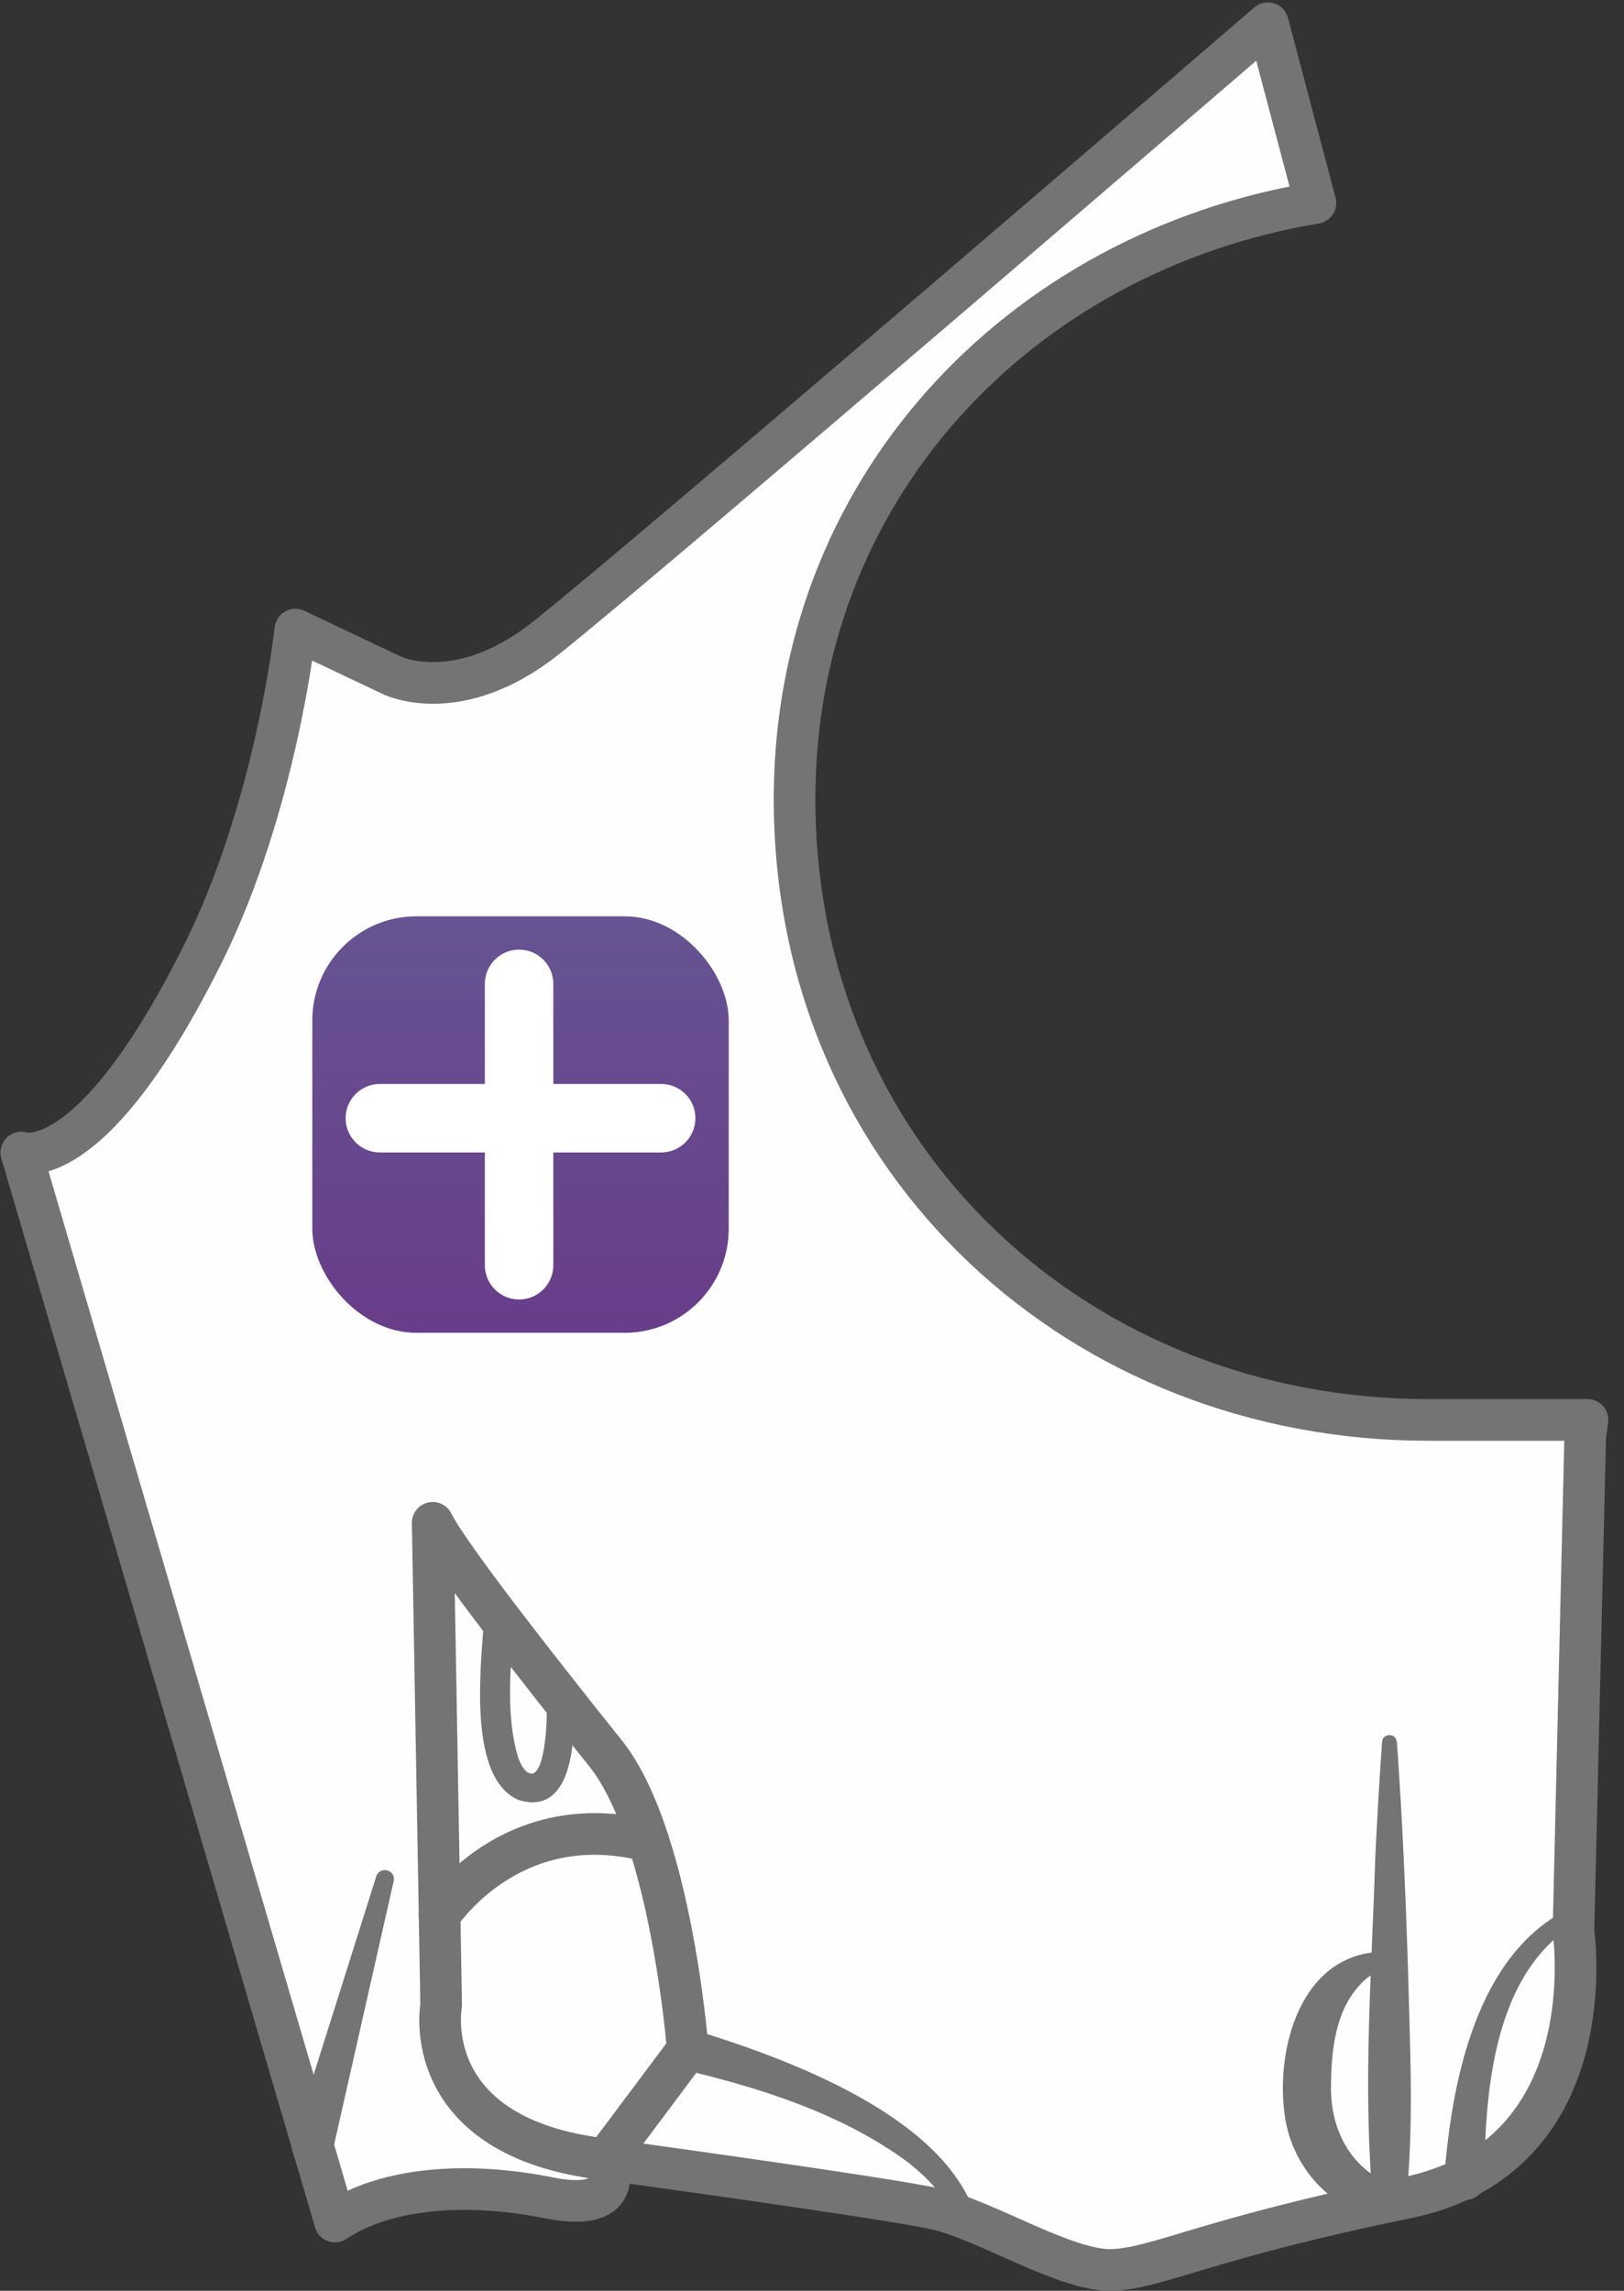 <svg width="78" height="110" viewBox="0 0 78 110" fill="none" xmlns="http://www.w3.org/2000/svg">
<rect x="0" y="0" width="78" height="110" fill="#333333" stroke="none"/>
<path d="M76.137 68.975L75.572 92.752C75.572 92.752 77.188 103.568 67.558 105.536C57.928 107.504 55.663 108.907 53.435 108.998C51.21 109.085 47.365 106.611 44.942 106.07C42.516 105.528 29.084 103.691 29.084 103.691C29.084 103.691 30.337 106.334 26.349 105.536C22.362 104.738 18.517 105.058 16.091 106.674L1.023 55.341C1.023 55.341 4.334 56.626 9.717 45.857C13.273 38.744 14.186 30.232 14.186 30.232L18.806 32.421C18.806 32.421 21.967 34.002 26.207 30.647C30.985 26.869 60.895 1.116 60.895 1.116L63.179 9.746C49.064 12.086 37.987 23.463 38.165 38.744C38.367 55.934 52.008 68.184 68.597 68.184H76.248L76.137 68.975Z" fill="#FEFEFE" stroke="#747474" stroke-width="2" stroke-linecap="round" stroke-linejoin="round"/>
<path d="M14.068 102.782L18.071 90.101C18.241 89.583 19.019 89.788 18.909 90.326L15.976 103.295C15.636 104.607 13.7 104.09 14.068 102.782Z" fill="#747474"/>
<path d="M20.782 73.124L21.114 91.97L21.189 96.285C21.189 96.285 19.999 102.643 29.084 103.691L33.032 98.415C33.032 98.415 32.609 92.906 31.139 88.405C30.602 86.757 29.926 85.244 29.08 84.189C25.919 80.237 21.572 74.705 20.782 73.124V73.124Z" stroke="#747474" stroke-width="2" stroke-linecap="round" stroke-linejoin="round"/>
<path d="M21.11 91.97C21.11 91.97 24.504 86.698 31.139 88.405" stroke="#747474" stroke-width="2" stroke-linecap="round" stroke-linejoin="round"/>
<path d="M24.662 78.348C24.485 80.273 24.33 82.505 24.868 84.335C25.002 84.762 25.235 85.09 25.393 85.133C26.164 85.517 26.29 82.612 26.255 82.114C26.255 81.269 27.508 81.233 27.551 82.079C27.622 83.723 27.413 87.232 24.892 86.426C22.528 85.402 23.066 80.324 23.216 78.182C23.343 77.222 24.761 77.384 24.658 78.352L24.662 78.348Z" fill="#747474"/>
<path d="M33.261 97.455C37.719 98.814 45.29 101.561 46.851 106.378C47.021 106.994 46.124 107.291 45.899 106.69C45.496 105.548 44.595 104.607 43.595 103.821C40.465 101.509 36.553 100.268 32.803 99.379C31.483 99.079 31.941 97.127 33.261 97.459V97.455Z" fill="#747474"/>
<path d="M75.723 92.341C72.206 94.424 71.494 99.107 71.332 102.865L71.34 104.603V104.659C71.317 105.959 69.4 105.979 69.36 104.671C69.7 100.075 70.858 93.788 75.462 91.602C75.964 91.421 76.228 92.163 75.723 92.341Z" fill="#747474"/>
<path d="M67.092 83.644C67.357 87.315 67.515 90.998 67.629 94.677C67.72 98.407 67.926 102.138 67.515 105.86C67.471 106.259 67.112 106.552 66.709 106.508C66.432 106.469 66.187 106.457 65.958 106.398C63.61 105.923 61.931 103.742 61.686 101.414C61.299 98.411 62.433 93.918 66.266 93.724C66.645 93.697 66.811 94.234 66.487 94.424C66.033 94.716 65.59 94.973 65.282 95.349C64.1 96.645 63.942 98.541 63.926 100.209C63.907 102.28 64.875 104.145 66.851 104.916L65.942 105.702C65.44 100.193 65.887 94.669 66.056 89.152C66.144 87.311 66.25 85.473 66.381 83.636C66.412 83.221 67.048 83.201 67.084 83.636L67.092 83.644Z" fill="#747474"/>
<rect x="15" y="44" width="20" height="20" rx="5" fill="url(#paint0_linear_198_112)"/>
<path d="M31.755 52.051L26.576 52.051L26.576 47.245C26.576 46.336 25.84 45.6 24.931 45.6C24.023 45.6 23.287 46.336 23.287 47.245V52.051L18.245 52.051C17.337 52.051 16.6 52.787 16.6 53.696C16.601 54.604 17.337 55.34 18.245 55.34H23.287V60.755C23.287 61.664 24.023 62.4 24.931 62.4C25.84 62.4 26.576 61.664 26.576 60.756V55.34H31.756C32.664 55.34 33.4 54.604 33.4 53.696C33.401 52.787 32.664 52.051 31.755 52.051Z" fill="white"/>
<defs>
<linearGradient id="paint0_linear_198_112" x1="25" y1="44" x2="25" y2="64" gradientUnits="userSpaceOnUse">
<stop stop-color="#665492"/>
<stop offset="1" stop-color="#683D89"/>
</linearGradient>
</defs>
</svg>

